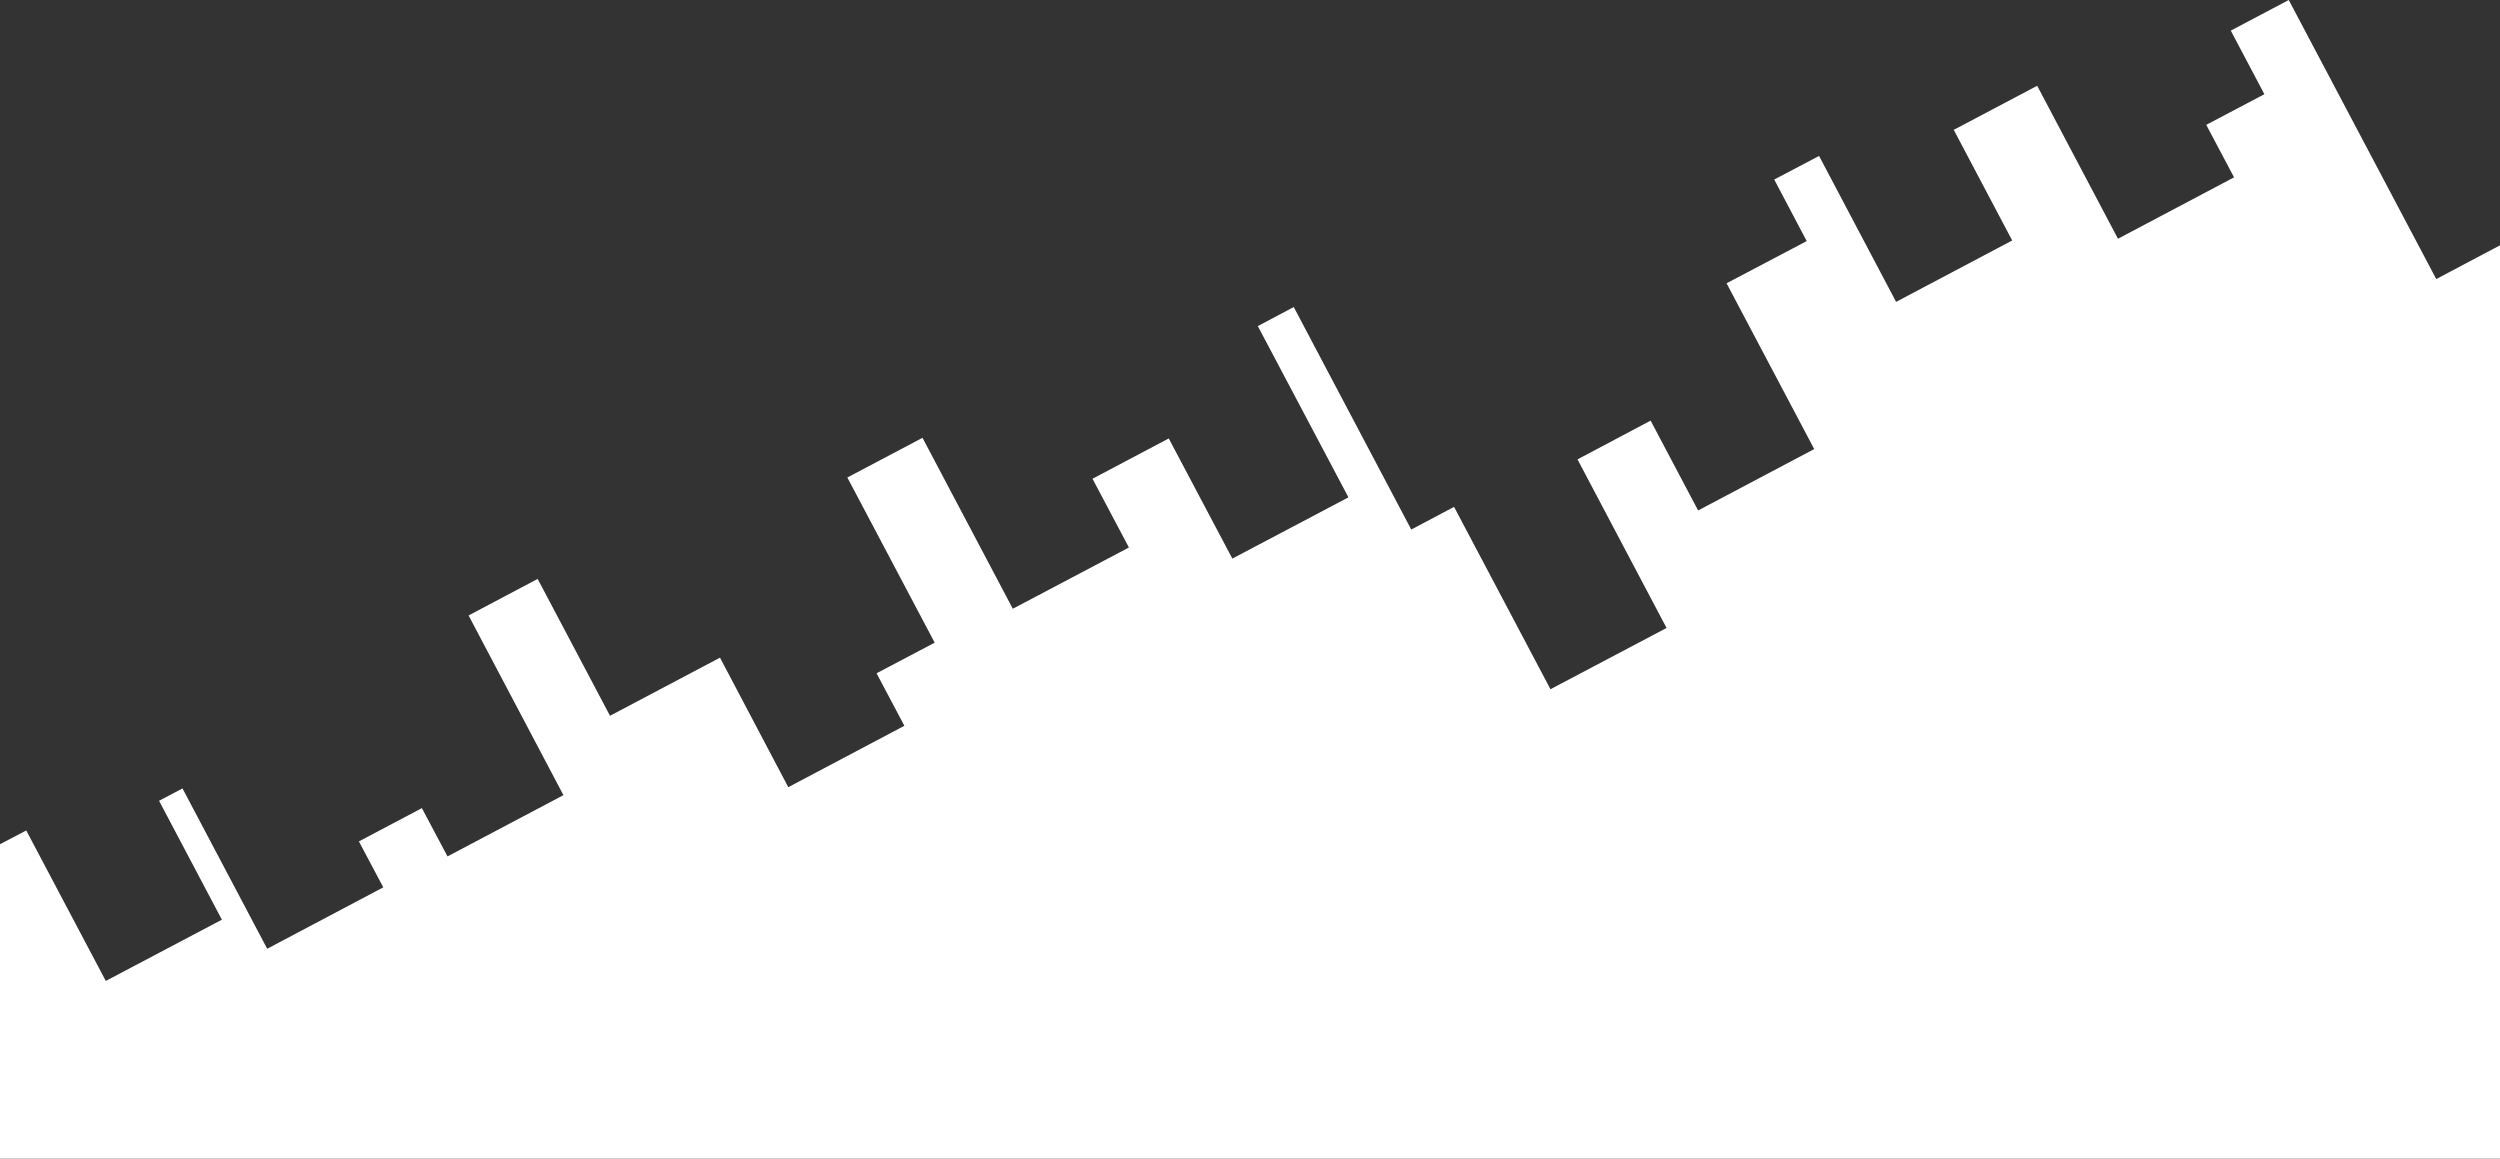 <svg xmlns="http://www.w3.org/2000/svg" viewBox="0 0 1600 741.5"><rect x="0" y="0" width="1600" height="741.5" fill="#333333" stroke="none"/><defs><style>.a{fill:#fff;}</style></defs><title>divider-bottom</title><polygon class="a" points="1464.8 0 1427.7 19.6 1449.2 60.3 1412 79.9 1429.8 113.5 1355.5 152.8 1303.8 54.9 1250.4 83.1 1287.8 153.9 1213.5 193.2 1164.2 99.8 1135.5 114.9 1156.3 154.3 1105 181.3 1161.1 287.4 1086.8 326.7 1056.4 269.2 1009.6 294 1066.6 401.9 992.3 441.1 930.6 324.4 903.2 338.9 828 196.5 805 208.7 863 318.3 788.7 357.5 748 280.6 699.2 306.4 722.5 350.4 648.2 389.6 590.4 280.2 542.3 305.6 598.2 411.3 561 430.9 578.8 464.5 504.5 503.8 460.8 420.9 390.4 458.1 344.1 370.5 299.9 393.9 360.6 508.9 286.4 548.1 270 517.2 229.7 538.5 245.3 567.9 171 607.2 116.8 504.6 101.8 512.5 142 588.6 67.7 627.8 16.8 531.5 0 540.3 0 741.5 1600 741.5 1600 157 1559.2 178.6 1464.8 0"/></svg>